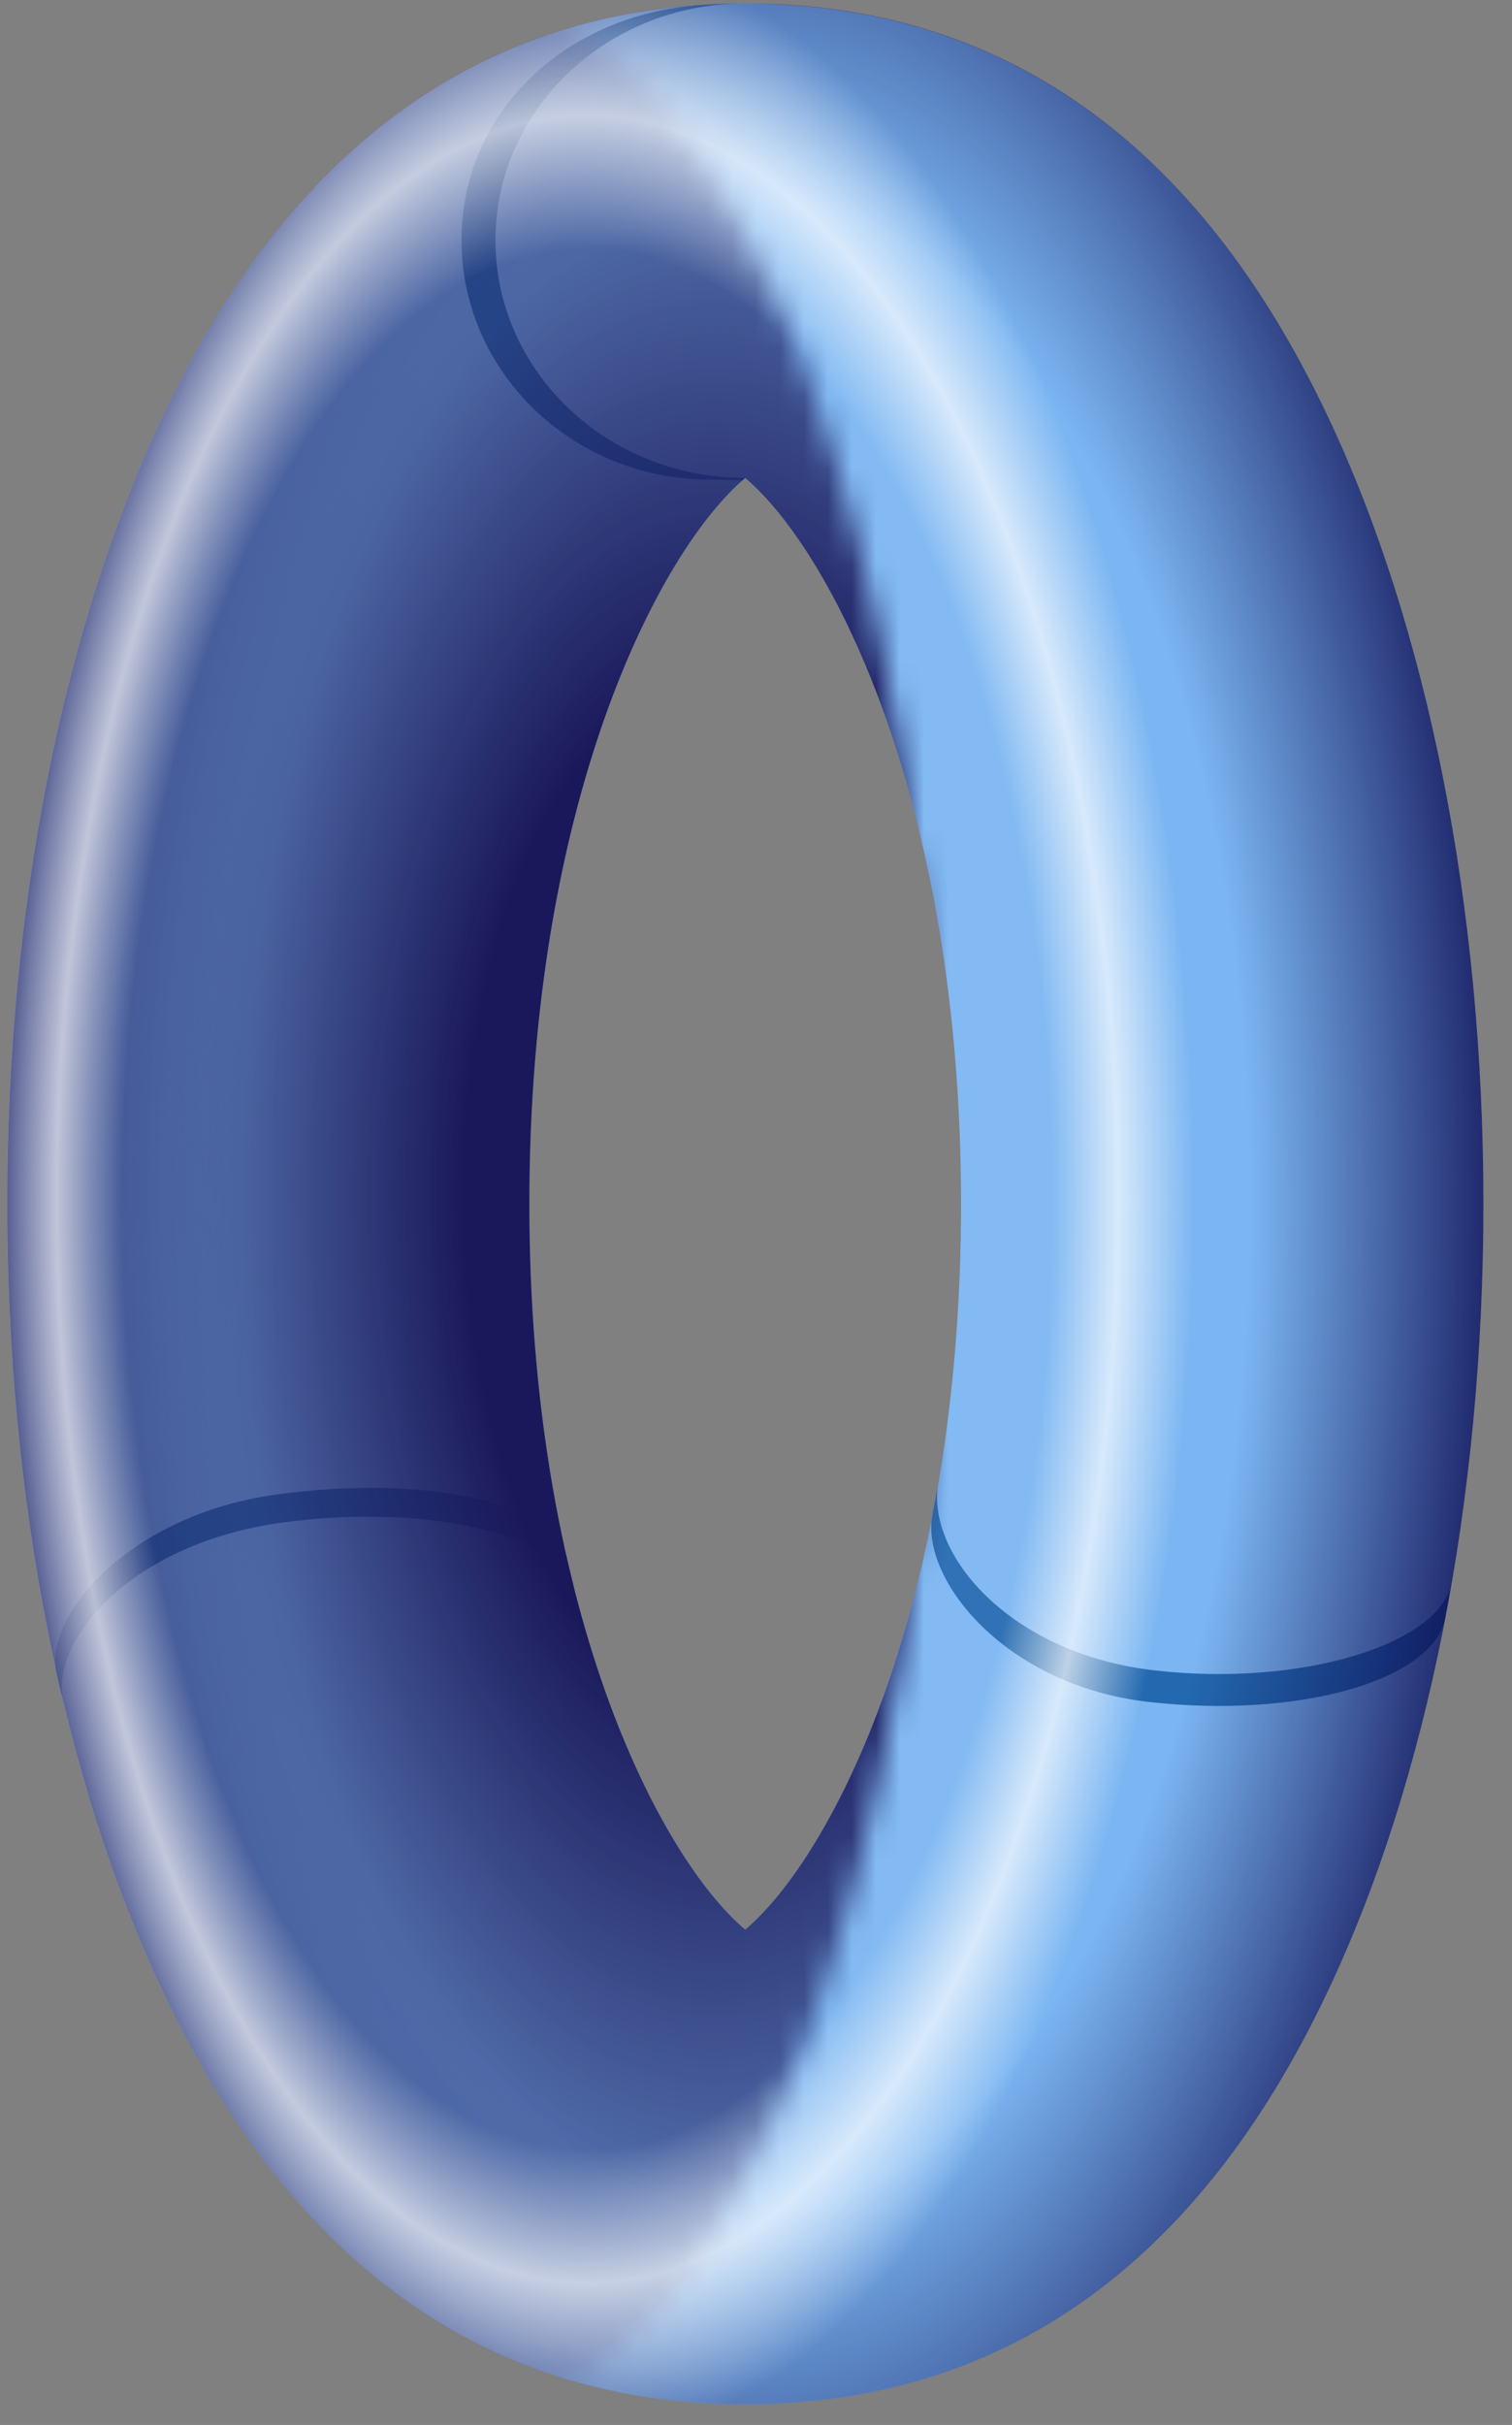 <svg width="63" height="101" viewBox="0 0 63 101" fill="none" xmlns="http://www.w3.org/2000/svg">
<rect x="0" y="0" width="63" height="101" fill="#808080" stroke="none"/>
<path d="M60.02 68.379C60.023 68.367 60.022 68.354 60.024 68.342C61.189 62.645 61.804 56.481 61.804 50.138C61.804 37.807 59.494 26.143 55.298 17.295C50.098 6.327 42.328 0.585 32.206 0.178C31.827 0.154 31.442 0.139 31.052 0.139C30.661 0.139 30.276 0.154 29.897 0.178C19.775 0.585 12.005 6.327 6.805 17.295C2.609 26.143 0.299 37.807 0.299 50.138C0.299 56.5 0.913 62.683 2.085 68.394C3.184 73.754 4.773 78.698 6.805 82.981C12.202 94.365 20.36 100.138 31.052 100.138C41.743 100.138 49.901 94.365 55.298 82.981C57.286 78.79 58.846 73.965 59.943 68.739C59.945 68.729 59.951 68.721 59.953 68.711C59.964 68.658 59.973 68.604 59.984 68.551C59.996 68.493 60.009 68.437 60.02 68.379ZM31.052 80.368C28.264 78.007 24.44 71.284 22.826 60.683C22.826 60.681 22.826 60.68 22.826 60.679C22.825 60.674 22.825 60.67 22.824 60.666C22.343 57.498 22.059 53.985 22.059 50.138C22.059 33.405 27.43 22.977 31.052 19.908C34.673 22.977 40.044 33.405 40.044 50.138C40.044 53.976 39.762 57.481 39.283 60.643C39.282 60.65 39.282 60.657 39.281 60.664H39.28C37.668 71.276 33.841 78.005 31.052 80.368Z" fill="#7BB6F2"/>
<path d="M38.839 63.17C38.401 65.808 41.877 70.204 47.862 70.886C54.009 71.585 59.616 70.034 60.2 67.463C60.278 67.082 60.371 66.564 60.473 65.973C59.951 68.469 54.262 70.273 48.115 69.573C42.13 68.892 38.656 64.82 39.078 61.87L38.839 63.17Z" fill="#2369B0"/>
<path d="M2.324 69.52C1.979 67.155 5.468 63.071 11.537 62.244C17.77 61.394 23.126 62.597 23.621 64.896L23.944 66.231C23.509 63.997 17.977 62.57 11.744 63.419C5.675 64.246 2.272 68.036 2.59 70.683C2.489 70.258 2.4 69.871 2.324 69.52Z" fill="#2369B0"/>
<path d="M29.584 19.976C23.828 19.976 19.23 15.468 19.23 10.01C19.23 4.551 23.756 0.409 29.564 0.194C30.001 0.176 30.595 0.131 31.051 0.139C25.295 0.139 20.644 4.551 20.644 10.01C20.644 15.468 25.295 19.908 31.051 19.908L30.944 20.001L29.584 19.976Z" fill="#2369B0"/>
<path d="M61.809 50.139C61.809 62.47 59.499 74.134 55.303 82.981C49.906 94.366 41.748 100.138 31.056 100.138C20.365 100.138 12.207 94.365 6.809 82.981C2.614 74.134 0.303 62.47 0.303 50.139C0.303 37.807 2.614 26.143 6.809 17.296C12.207 5.911 20.365 0.139 31.056 0.139C41.748 0.139 49.906 5.911 55.303 17.296C59.499 26.143 61.809 37.807 61.809 50.139ZM31.051 80.369C34.673 77.3 40.044 66.872 40.044 50.139C40.044 33.405 34.673 22.977 31.051 19.908C27.43 22.977 22.058 33.405 22.058 50.139C22.058 66.872 27.43 77.3 31.051 80.369Z" fill="url(#paint0_radial_92_5478)"/>
<mask id="mask0_92_5478" style="mask-type:alpha" maskUnits="userSpaceOnUse" x="0" y="0" width="39" height="101">
<ellipse cx="19.943" cy="50.215" rx="19" ry="50" fill="black"/>
</mask>
<g mask="url(#mask0_92_5478)">
<path d="M61.809 50.139C61.809 62.47 59.499 74.134 55.303 82.981C49.906 94.366 41.748 100.138 31.056 100.138C20.365 100.138 12.207 94.365 6.809 82.981C2.614 74.134 0.303 62.47 0.303 50.139C0.303 37.807 2.614 26.143 6.809 17.296C12.207 5.911 20.365 0.139 31.056 0.139C41.748 0.139 49.906 5.911 55.303 17.296C59.499 26.143 61.809 37.807 61.809 50.139ZM31.051 80.369C34.673 77.3 40.044 66.872 40.044 50.139C40.044 33.405 34.673 22.977 31.051 19.908C27.43 22.977 22.058 33.405 22.058 50.139C22.058 66.872 27.43 77.3 31.051 80.369Z" fill="url(#paint1_radial_92_5478)"/>
</g>
<path opacity="0.7" d="M61.809 50.139C61.809 62.47 59.499 74.134 55.303 82.981C49.906 94.366 41.748 100.138 31.056 100.138C20.365 100.138 12.207 94.365 6.809 82.981C2.614 74.134 0.303 62.47 0.303 50.139C0.303 37.807 2.614 26.143 6.809 17.296C12.207 5.911 20.365 0.139 31.056 0.139C41.748 0.139 49.906 5.911 55.303 17.296C59.499 26.143 61.809 37.807 61.809 50.139ZM31.051 80.369C34.673 77.3 40.044 66.871 40.044 50.139C40.044 33.406 34.673 22.977 31.051 19.908C27.43 22.977 22.058 33.405 22.058 50.139C22.058 66.872 27.43 77.3 31.051 80.369Z" fill="url(#paint2_radial_92_5478)"/>
<defs>
<radialGradient id="paint0_radial_92_5478" cx="0" cy="0" r="1" gradientUnits="userSpaceOnUse" gradientTransform="translate(31.057 50.138) rotate(-89.928) scale(66.77 33.109)">
<stop offset="0.636" stop-color="#0C0A50" stop-opacity="0"/>
<stop offset="1" stop-color="#0C0A50"/>
</radialGradient>
<radialGradient id="paint1_radial_92_5478" cx="0" cy="0" r="1" gradientUnits="userSpaceOnUse" gradientTransform="translate(29.833 49.643) rotate(-89.744) scale(67.308 32.77)">
<stop offset="0.318" stop-color="#0C0A50"/>
<stop offset="0.931" stop-color="#0C0A50" stop-opacity="0"/>
</radialGradient>
<radialGradient id="paint2_radial_92_5478" cx="0" cy="0" r="1" gradientUnits="userSpaceOnUse" gradientTransform="translate(24.48 49.955) rotate(-90) scale(67.587 33.662)">
<stop offset="0.575" stop-color="white" stop-opacity="0.084"/>
<stop offset="0.656" stop-color="white"/>
<stop offset="0.75" stop-color="white" stop-opacity="0"/>
</radialGradient>
</defs>
</svg>
